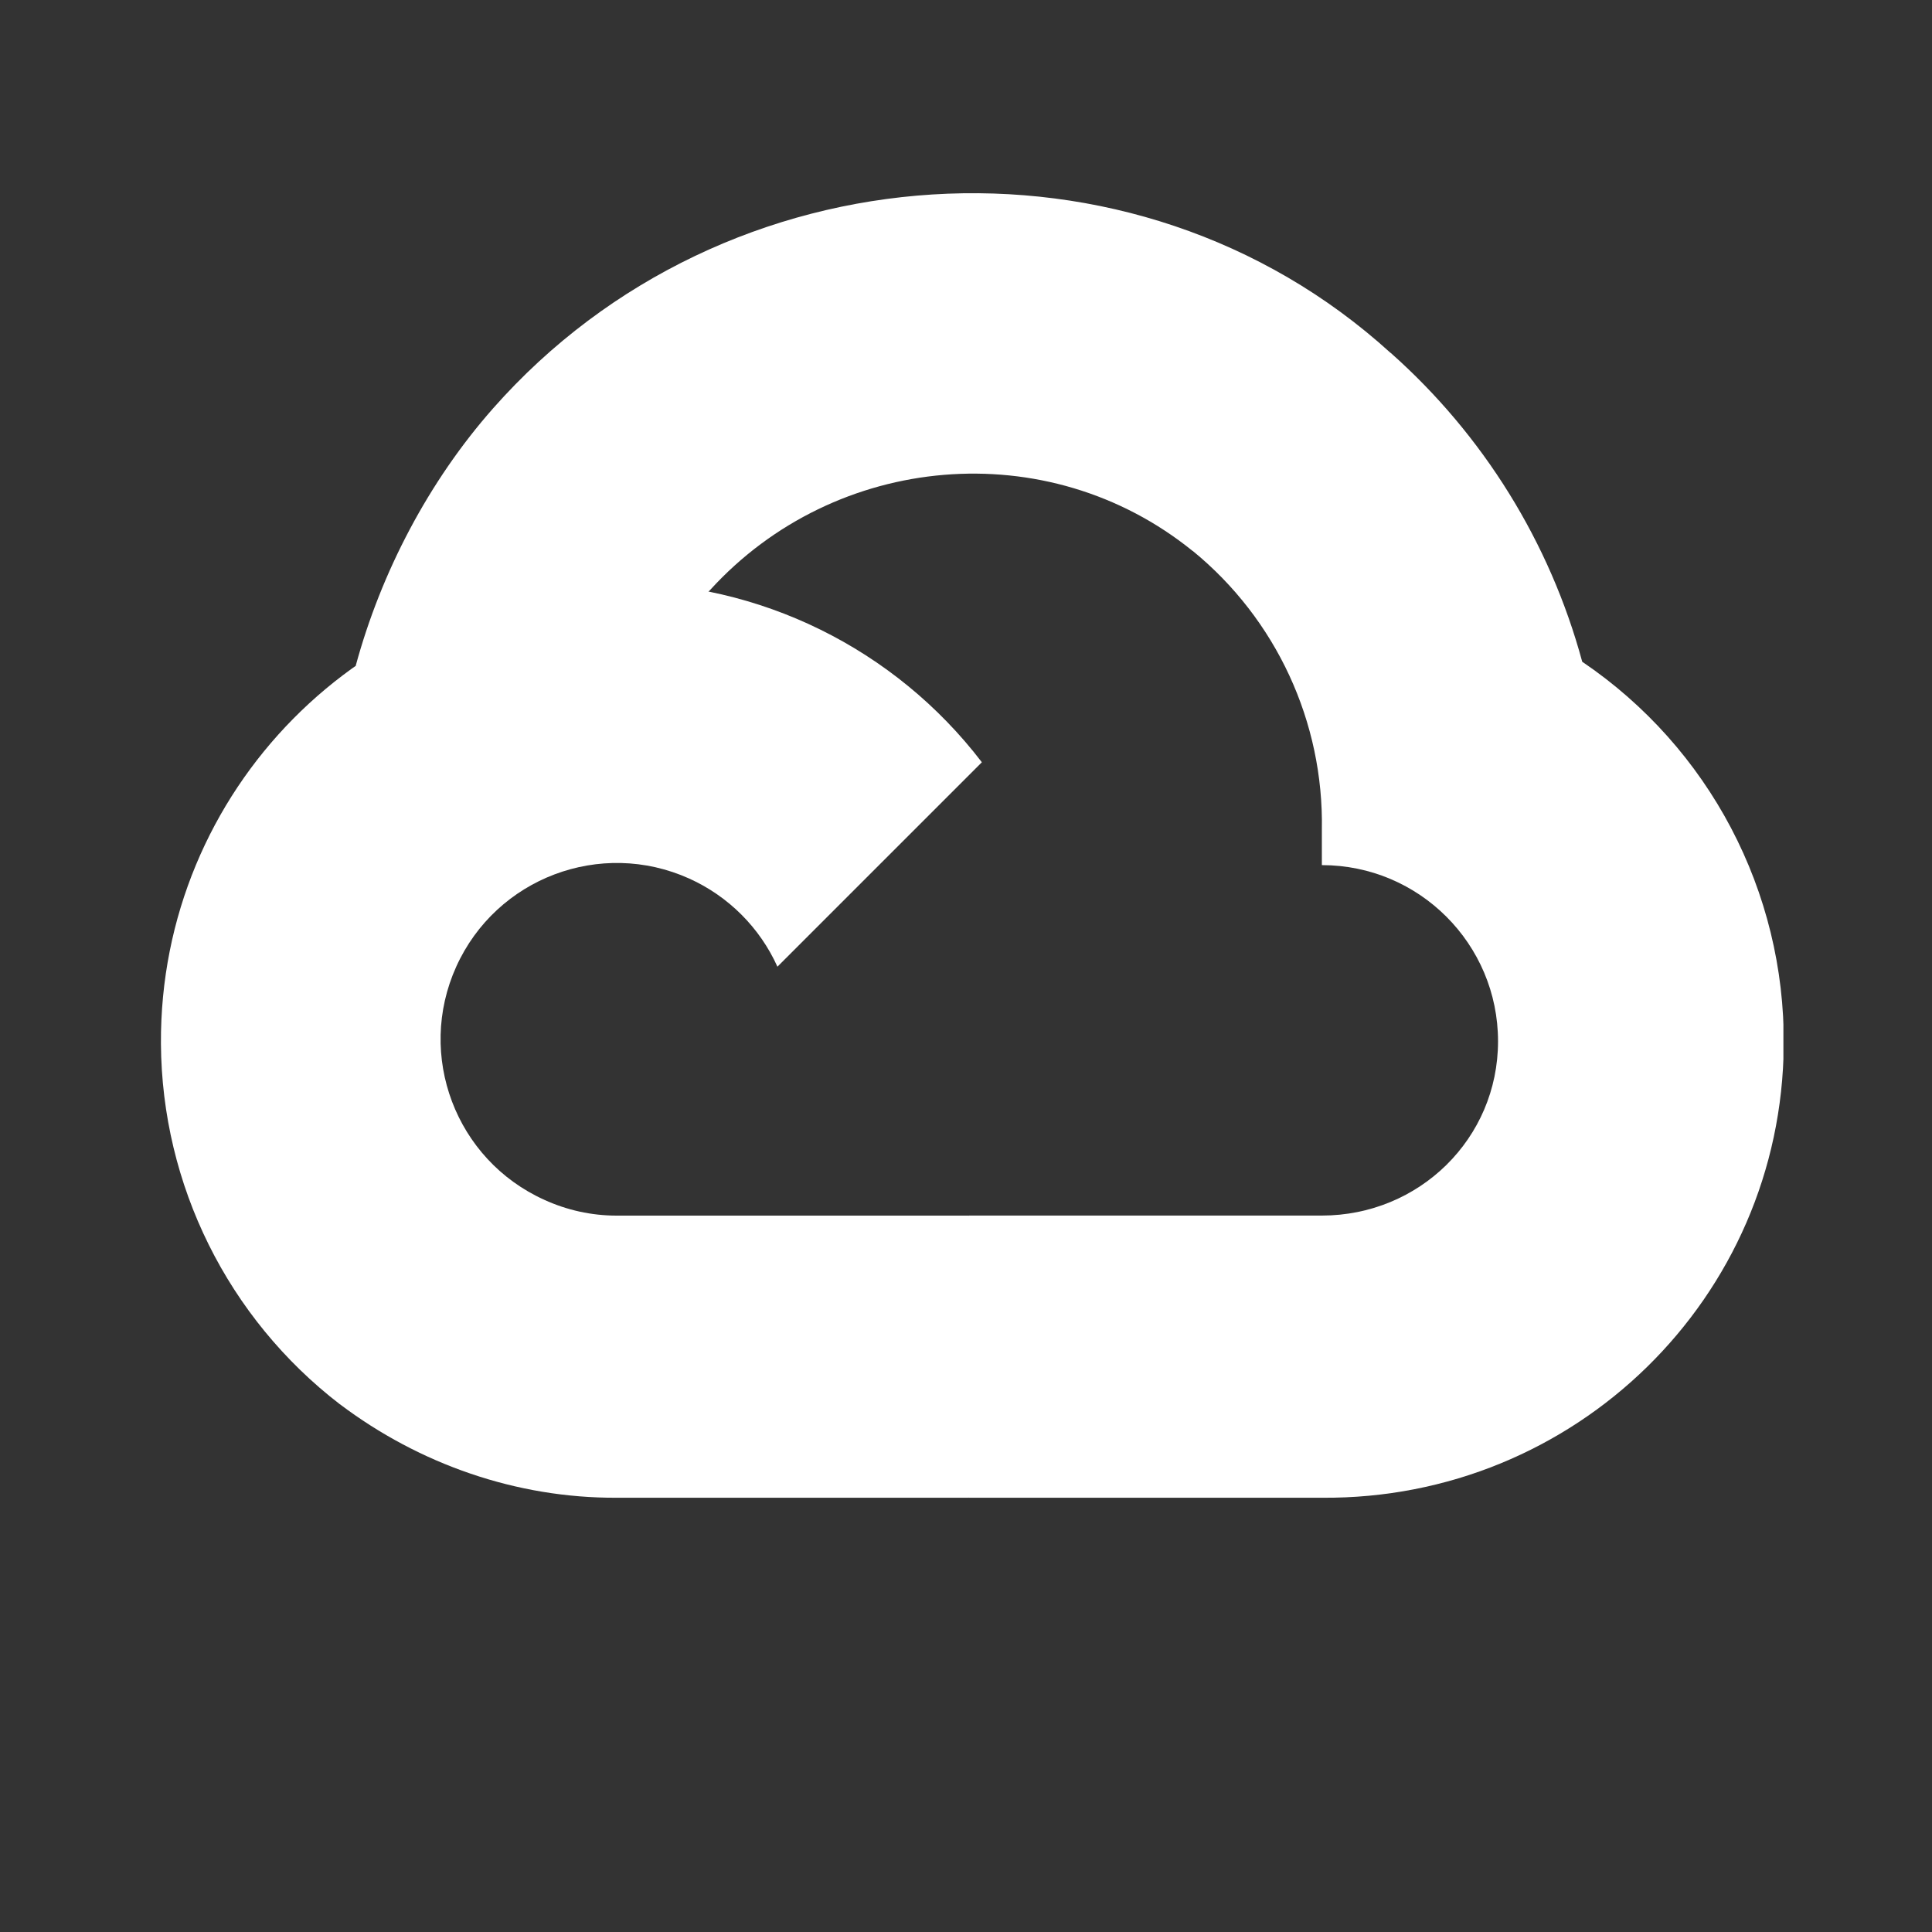 <svg xmlns="http://www.w3.org/2000/svg" xmlns:xlink="http://www.w3.org/1999/xlink" width="512" zoomAndPan="magnify" viewBox="0 0 384 384" height="512" preserveAspectRatio="xMidYMid meet" version="1.0"><rect x="0" y="0" width="384" height="384" fill="#333333" stroke="none"/><defs><clipPath id="c7c33eb916"><path d="M 70 38.398 L 277 38.398 L 277 133 L 70 133 Z M 70 38.398 " clip-rule="nonzero"/></clipPath><clipPath id="5696d21d1c"><path d="M 185 70 L 354.465 70 L 354.465 297.898 L 185 297.898 Z M 185 70 " clip-rule="nonzero"/></clipPath><clipPath id="3d43eedc5d"><path d="M 67 238 L 193 238 L 193 297.898 L 67 297.898 Z M 67 238 " clip-rule="nonzero"/></clipPath><clipPath id="7591c6ee7a"><path d="M 31.965 115 L 196 115 L 196 280 L 31.965 280 Z M 31.965 115 " clip-rule="nonzero"/></clipPath></defs><g clip-path="url(#c7c33eb916)"><path fill="#ffffff" d="M 246.492 109.988 L 274.531 81.949 L 276.395 70.148 C 225.309 23.684 144.098 28.961 98.031 81.137 C 85.234 95.625 75.754 113.695 70.691 132.363 L 80.727 130.941 L 136.805 121.703 L 141.125 117.281 C 166.062 89.883 208.246 86.199 237.039 109.504 Z M 246.492 109.988 " fill-opacity="1" fill-rule="nonzero"/></g><g clip-path="url(#5696d21d1c)"><path fill="#ffffff" d="M 314.48 131.527 C 308.043 107.797 294.805 86.457 276.406 70.133 L 237.051 109.488 C 253.672 123.066 263.129 143.512 262.73 164.965 L 262.73 171.949 C 282.066 171.949 297.746 187.629 297.746 206.965 C 297.746 226.301 282.066 241.602 262.73 241.602 L 192.594 241.602 L 185.711 249.078 L 185.711 291.094 L 192.594 297.688 L 262.73 297.688 C 313.031 298.086 354.137 258.008 354.535 207.703 C 354.777 177.207 339.734 148.617 314.48 131.527 " fill-opacity="1" fill-rule="nonzero"/></g><g clip-path="url(#3d43eedc5d)"><path fill="#ffffff" d="M 122.543 297.688 L 192.594 297.688 L 192.594 241.613 L 122.543 241.613 C 117.582 241.613 112.691 240.535 108.184 238.473 L 98.246 241.516 L 70.008 269.551 L 67.547 279.094 C 83.387 291.051 102.707 297.773 122.543 297.688 " fill-opacity="1" fill-rule="nonzero"/></g><g clip-path="url(#7591c6ee7a)"><path fill="#ffffff" d="M 122.543 115.789 C 72.227 116.086 31.691 157.117 31.988 207.434 C 32.16 235.527 45.285 261.973 67.547 279.105 L 108.184 238.473 C 90.555 230.512 82.719 209.766 90.68 192.137 C 98.645 174.508 119.387 166.672 137.016 174.633 C 144.777 178.145 151.008 184.359 154.52 192.137 L 195.152 151.504 C 177.863 128.895 150.992 115.688 122.543 115.789 " fill-opacity="1" fill-rule="nonzero"/></g></svg>